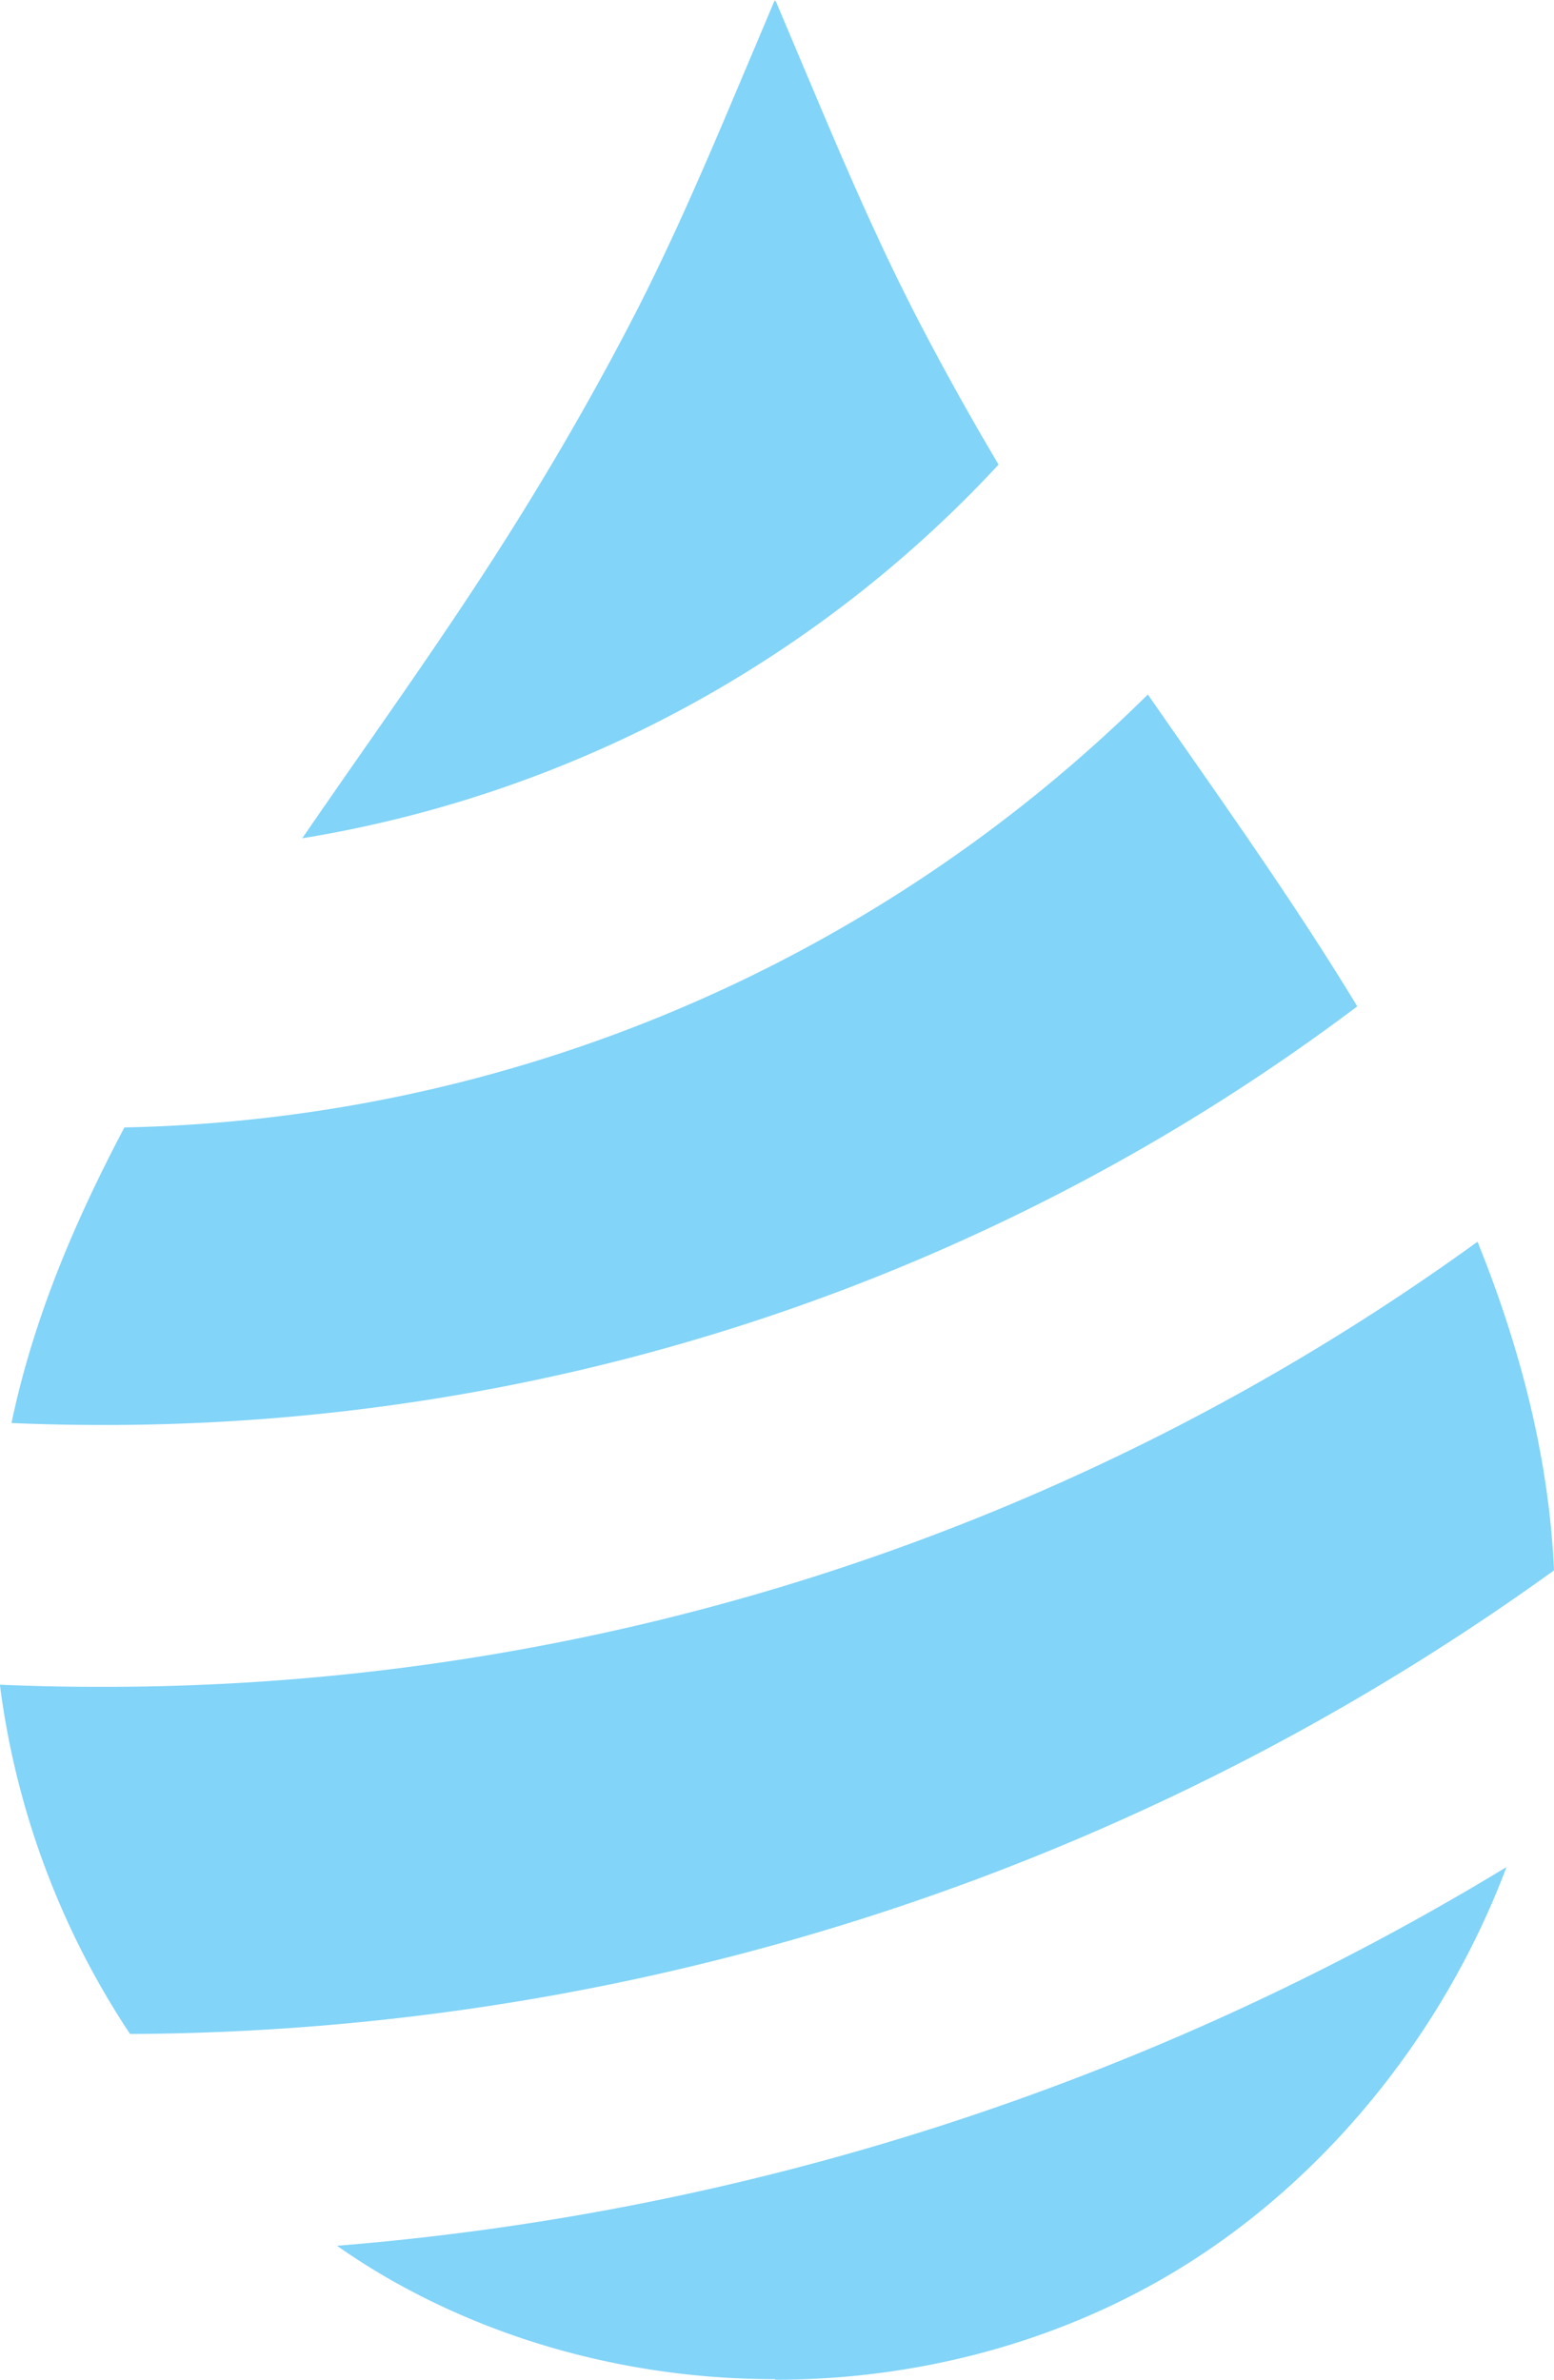<svg id="Layer_1" data-name="Layer 1" xmlns="http://www.w3.org/2000/svg" viewBox="0 0 528.13 808.8"><defs><style>.cls-1{fill:#4dc2f5;opacity:0.7;}</style></defs><path class="cls-1" d="M779,361.79" transform="translate(-275.56 -92.2)"/><path class="cls-1" d="M378.28,377.11c22.22-32.4,45.27-64.29,66.43-97.39,16-25,30.92-50.6,44.63-76.88,13.94-26.72,25.64-54,37.37-81.82q5.84-13.78,11.65-27.59A8,8,0,0,1,539,92.2v.19a8,8,0,0,1,.64,1.23q5.82,13.8,11.65,27.59C563,149,574.72,176.31,588.66,203q12.48,23.91,26.27,47.1A413.71,413.71,0,0,1,378.28,377.11Z" transform="translate(-275.56 -92.2)"/><path class="cls-1" d="M310.26,576.5q-15.48,0-30.8-.66c8-38,23.06-71.38,38.38-100.46A509.23,509.23,0,0,0,665.66,328.23c24.25,35,49.13,69.64,71.17,106A707.27,707.27,0,0,1,310.26,576.5Z" transform="translate(-275.56 -92.2)"/><path class="cls-1" d="M390.09,855.47A905.91,905.91,0,0,0,787.54,726.76C765.57,785.18,723,837,669.47,867.34,629.9,889.8,584.46,901,539,901v-.19c-45.46,0-90.9-11.2-130.47-33.66C405,865.13,398.45,861.31,390.09,855.47Z" transform="translate(-275.56 -92.2)"/><path class="cls-1" d="M803.69,625.92A833,833,0,0,1,319.77,783.48c-.76-1.12-1.51-2.26-2.25-3.41a278.58,278.58,0,0,1-42-115.3q17,.74,34.2.73A795.37,795.37,0,0,0,777.69,514.22C792.22,550.13,802,587.8,803.69,625.92Z" transform="translate(-275.56 -92.2)"/><path class="cls-1" d="M299,361.61" transform="translate(-275.56 -92.2)"/></svg>